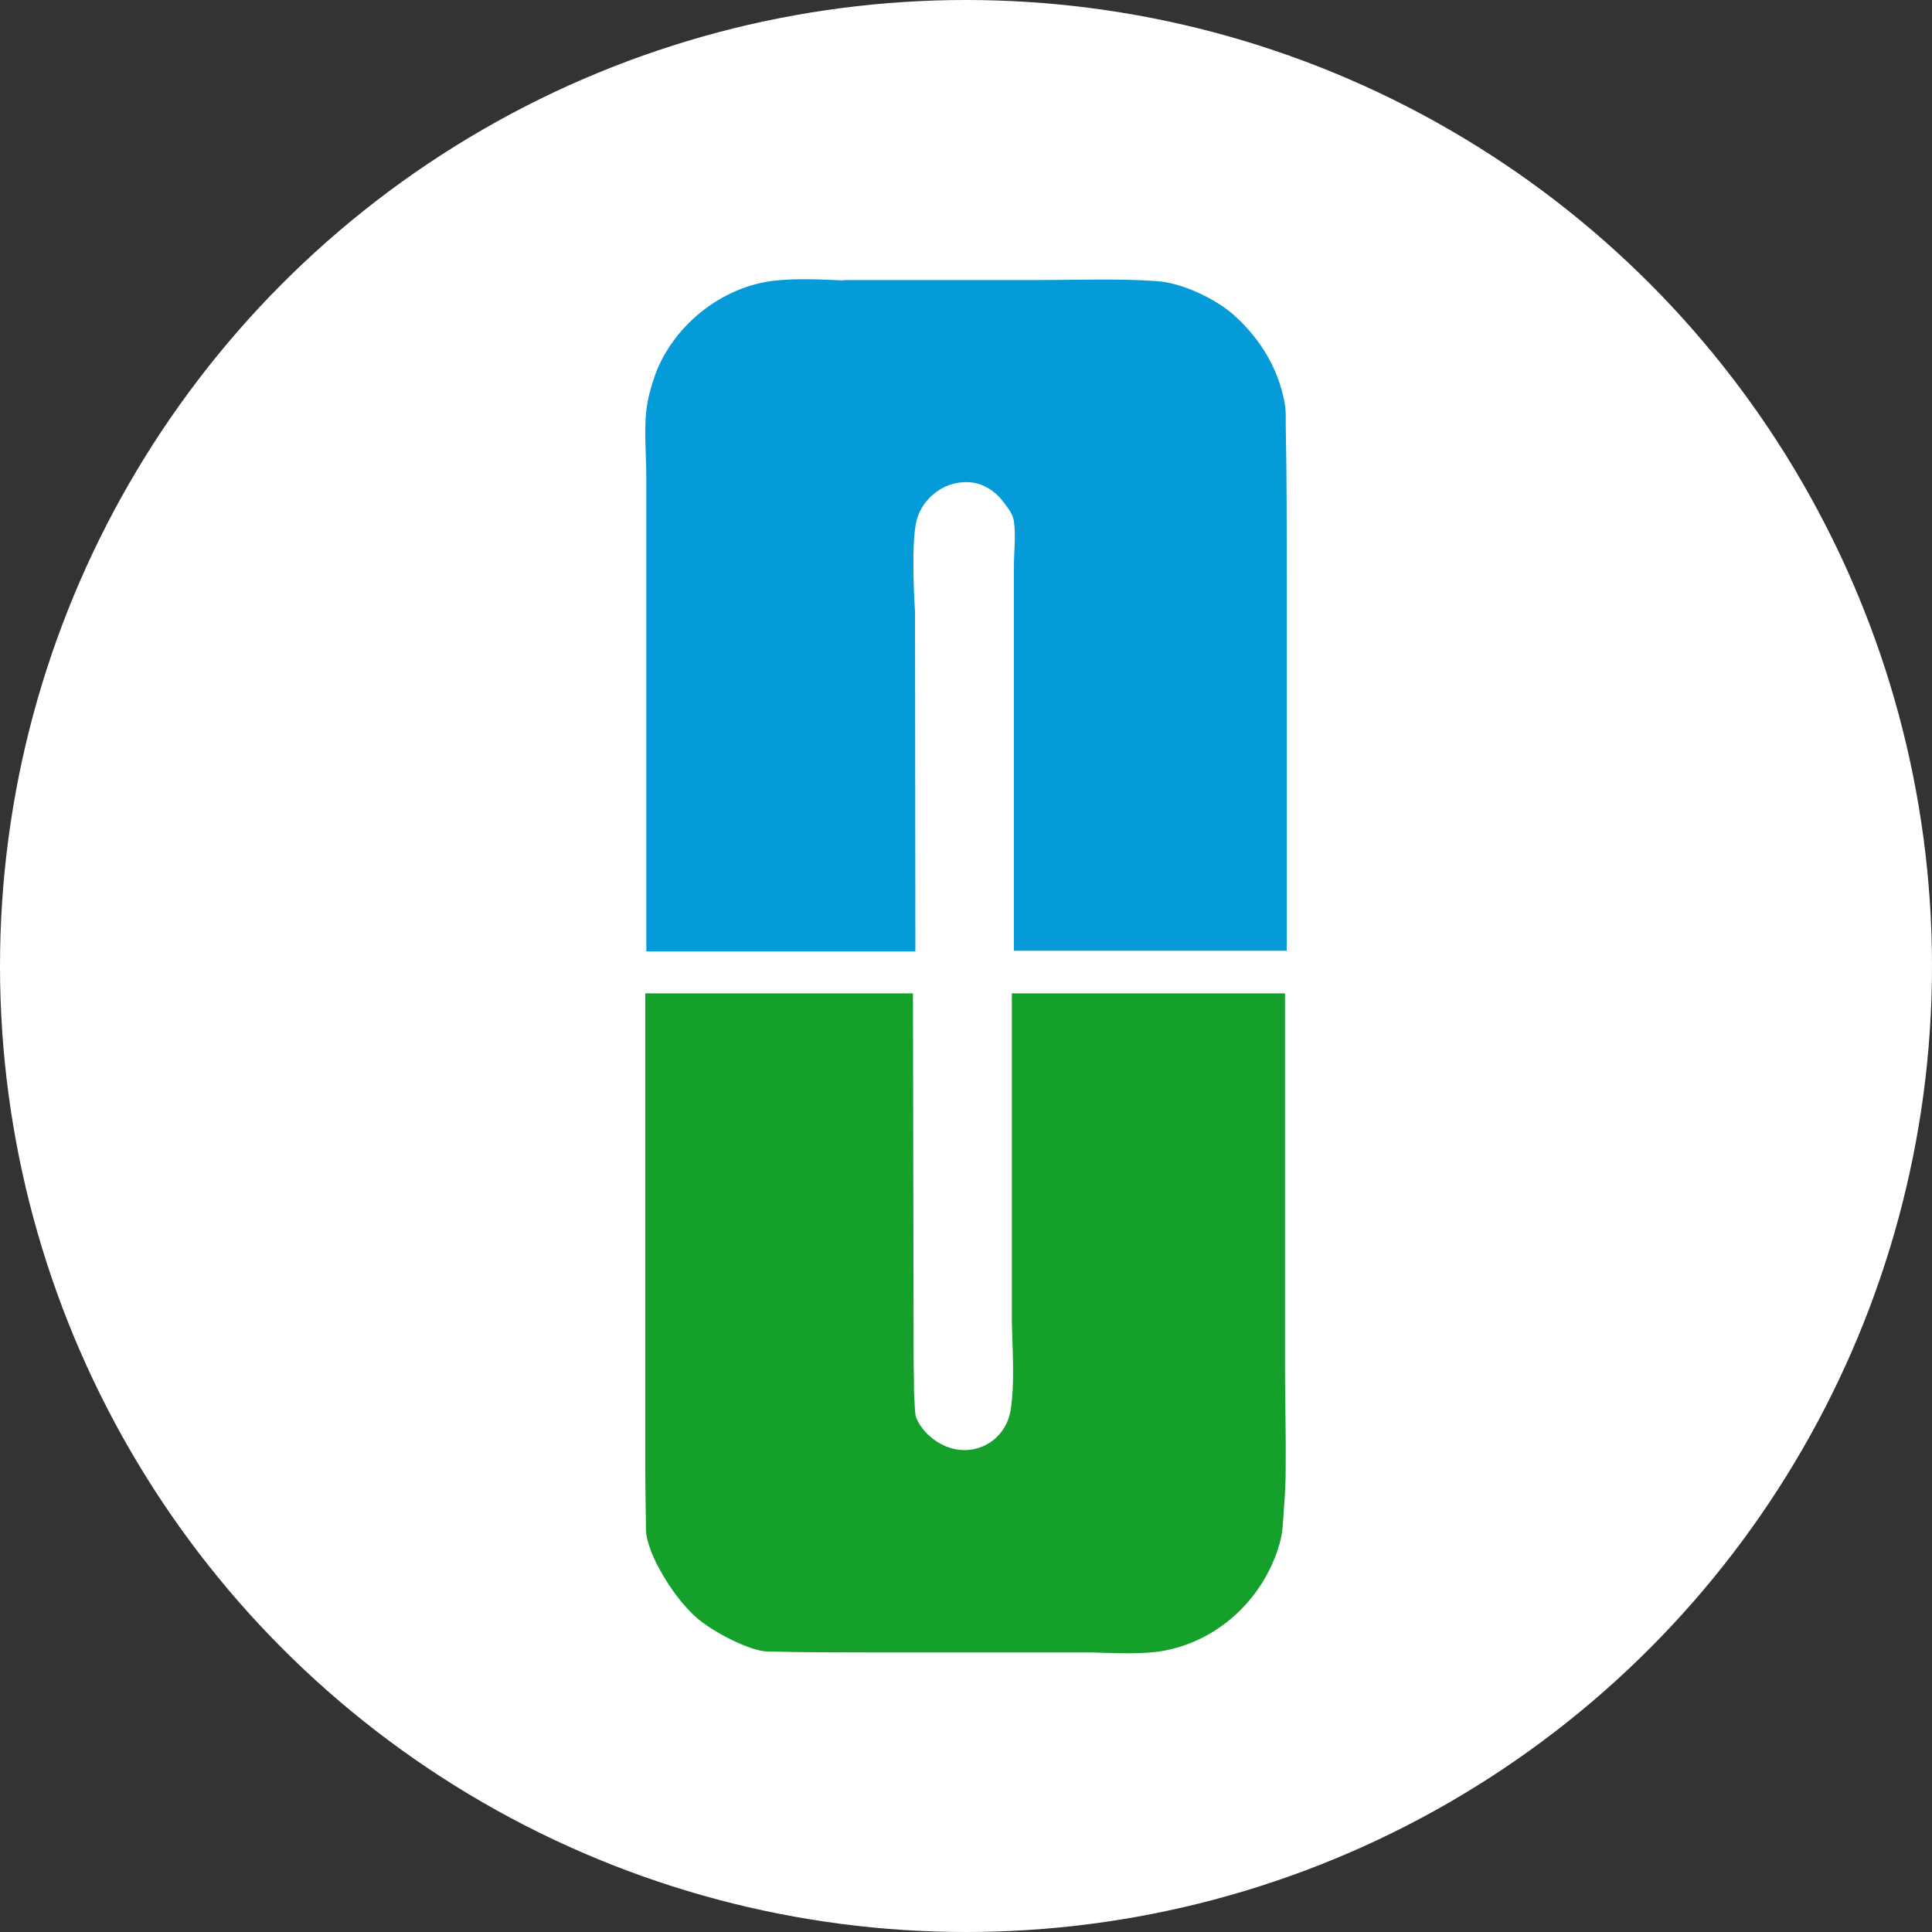<svg width="512" height="512" viewBox="0 0 512 512" fill="none" xmlns="http://www.w3.org/2000/svg">
<rect x="0" y="0" width="512" height="512" fill="#333333" stroke="none"/>
<circle cx="256" cy="256" r="256" fill="white"/>
<path fill-rule="evenodd" clip-rule="evenodd" d="M241.942 263.067L242.123 358.611V359.423C242.123 360.686 242.123 363.212 242.213 365.828V368.715C242.394 372.053 242.484 375.031 242.755 375.572C244.834 380.985 252.516 386.579 260.378 383.331C264.083 381.797 267.066 378.279 267.789 373.858C268.963 366.821 268.331 358.159 268.15 350.4V263.248H340.538V361.498C340.538 370.52 340.809 380.083 340.719 389.195C340.719 392.714 340.538 396.232 340.267 399.571C339.996 403.36 339.996 405.976 339.092 409.134C338.731 410.307 338.369 411.57 337.917 412.653L337.194 414.367C332.133 425.735 322.012 434.576 309.36 437.283C303.576 438.546 295.894 438.095 289.026 437.914H234.803C224.5 437.914 212.029 437.914 203.082 437.644C198.835 437.463 189.526 432.862 184.917 428.982C181.393 426.005 177.597 421.043 174.976 416.171L173.982 414.367C172.356 411.029 171.271 407.871 171.181 405.525C171.181 400.112 171 394.608 171 389.195C171 386.128 171 382.97 171 379.993V263.248H241.942V263.067Z" fill="#15A02B"/>
<path fill-rule="evenodd" clip-rule="evenodd" d="M223.516 74.222H274.034C284.969 74.222 296.266 73.771 306.478 74.493C313.346 74.944 321.66 79.094 326.179 82.793C332.776 88.387 338.65 96.597 340.458 106.882C340.819 108.867 340.729 110.31 340.729 112.566C341 125.287 341 138.549 341 151.631V251.957H268.702V149.827C268.702 146.128 269.245 141.888 268.702 138.189C268.431 136.114 266.985 134.49 265.991 133.136C263.822 130.249 260.207 127.362 254.966 127.813C248.911 128.264 243.85 133.046 242.765 138.549C241.41 145.226 242.404 160.744 242.494 162.277L242.585 252.137H171.281V126.37C171.281 120.596 170.649 114.461 171.281 108.777C171.643 105.529 172.637 102.1 173.631 99.304C178.149 86.943 190.621 75.846 205.803 74.312C211.497 73.771 217.552 74.042 223.426 74.312L223.516 74.222Z" fill="#059BD8"/>
</svg>
